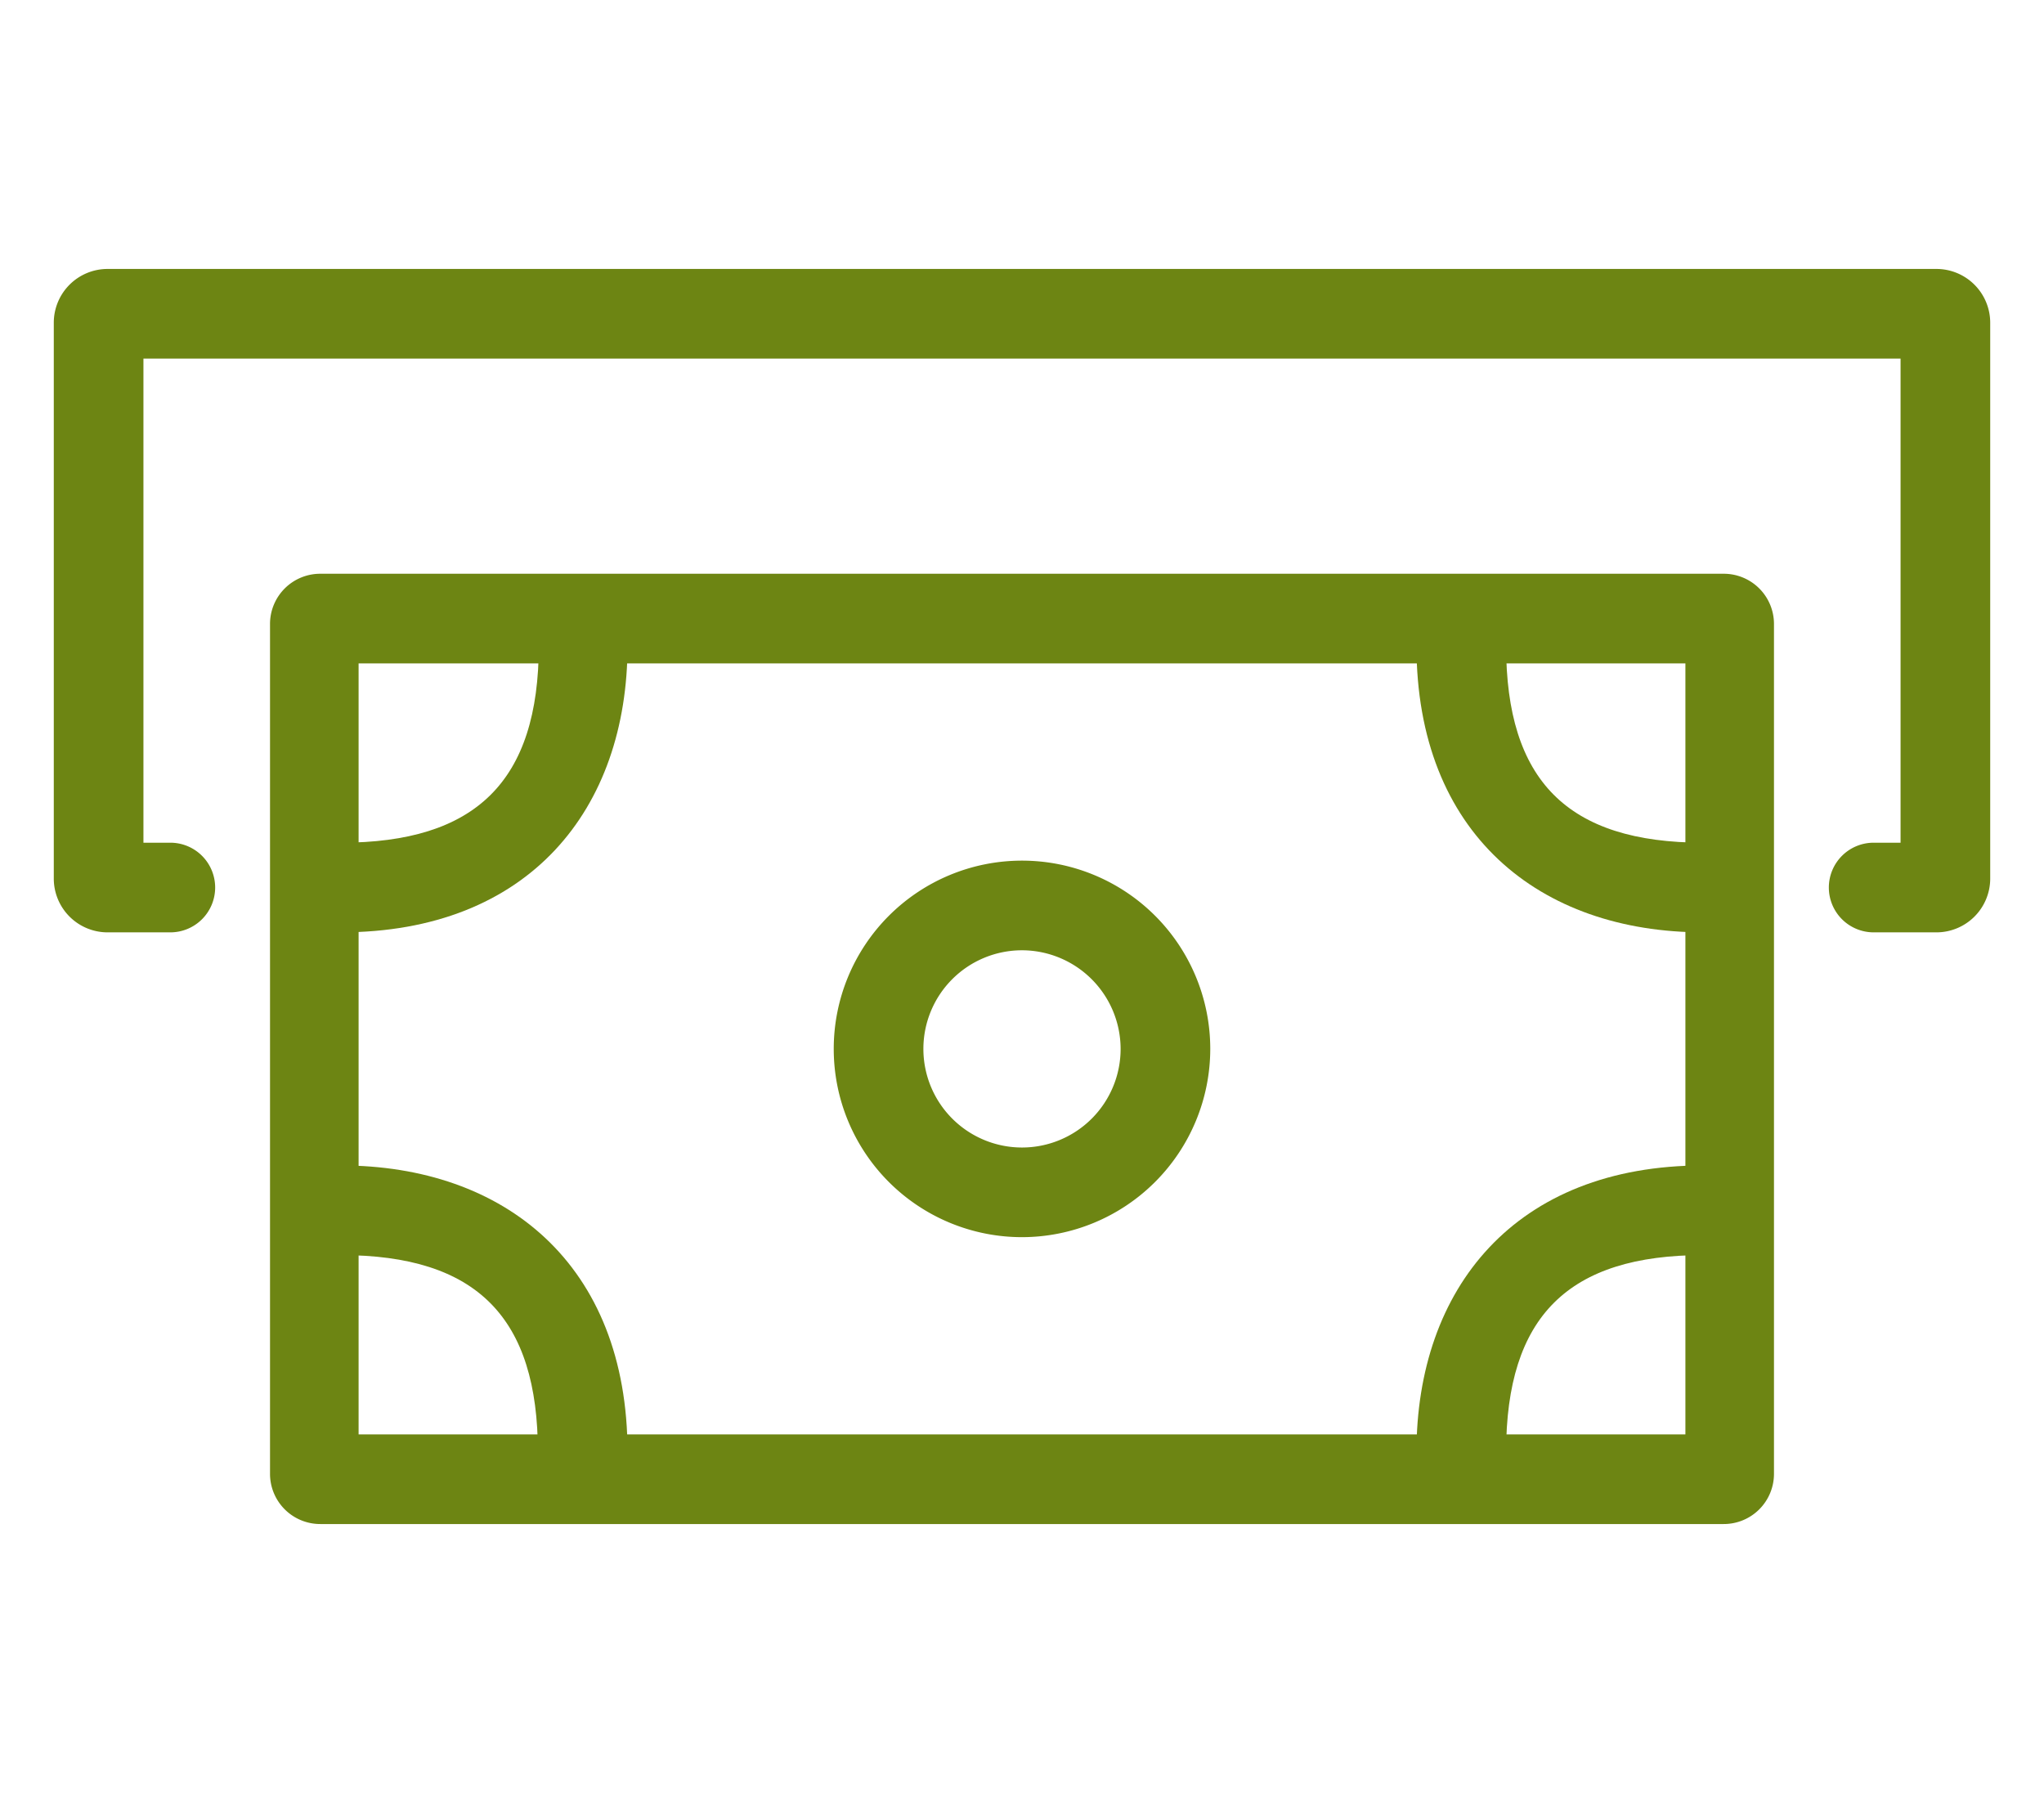 <svg id="Capa_1" data-name="Capa 1" xmlns="http://www.w3.org/2000/svg" viewBox="0 0 114 100"><defs><style>.cls-1{fill:#6d8513;}</style></defs><title>Mesa de trabajo 9</title><path class="cls-1" d="M102,49.5h0a2.5,2.5,0,0,1,2.5-2.5H106V20H8V47H9.5A2.5,2.5,0,0,1,12,49.5h0A2.5,2.5,0,0,1,9.5,52H6a3,3,0,0,1-3-3V18a3,3,0,0,1,3-3H108a3,3,0,0,1,3,3V49a3,3,0,0,1-3,3h-3.5A2.5,2.5,0,0,1,102,49.5Z"/><path class="cls-1" d="M15.06,82.21V34.79A2.8,2.8,0,0,1,17.87,32H96.13a2.8,2.8,0,0,1,2.81,2.79V82.21A2.8,2.8,0,0,1,96.13,85H17.87A2.8,2.8,0,0,1,15.06,82.21ZM20,37V80H94V37Z"/><path class="cls-1" d="M57,69A10.5,10.5,0,1,1,67.5,58.5,10.51,10.51,0,0,1,57,69Zm0-16a5.5,5.5,0,1,0,5.5,5.5A5.51,5.51,0,0,0,57,53Z"/><path class="cls-1" d="M19,52V47c7.51,0,11.05-3.39,11.05-11H35C35,45.13,29.51,52,19,52Z"/><path class="cls-1" d="M35,81H30c0-7.51-3.39-11-11-11V65C28.13,65,35,70.49,35,81Z"/><path class="cls-1" d="M95,65v5c-7.51,0-11,3.39-11,11H79C79,71.87,84.49,65,95,65Z"/><path class="cls-1" d="M79,36h5c0,7.51,3.39,11,11,11v5C85.87,52,79,46.51,79,36Z"/></svg>